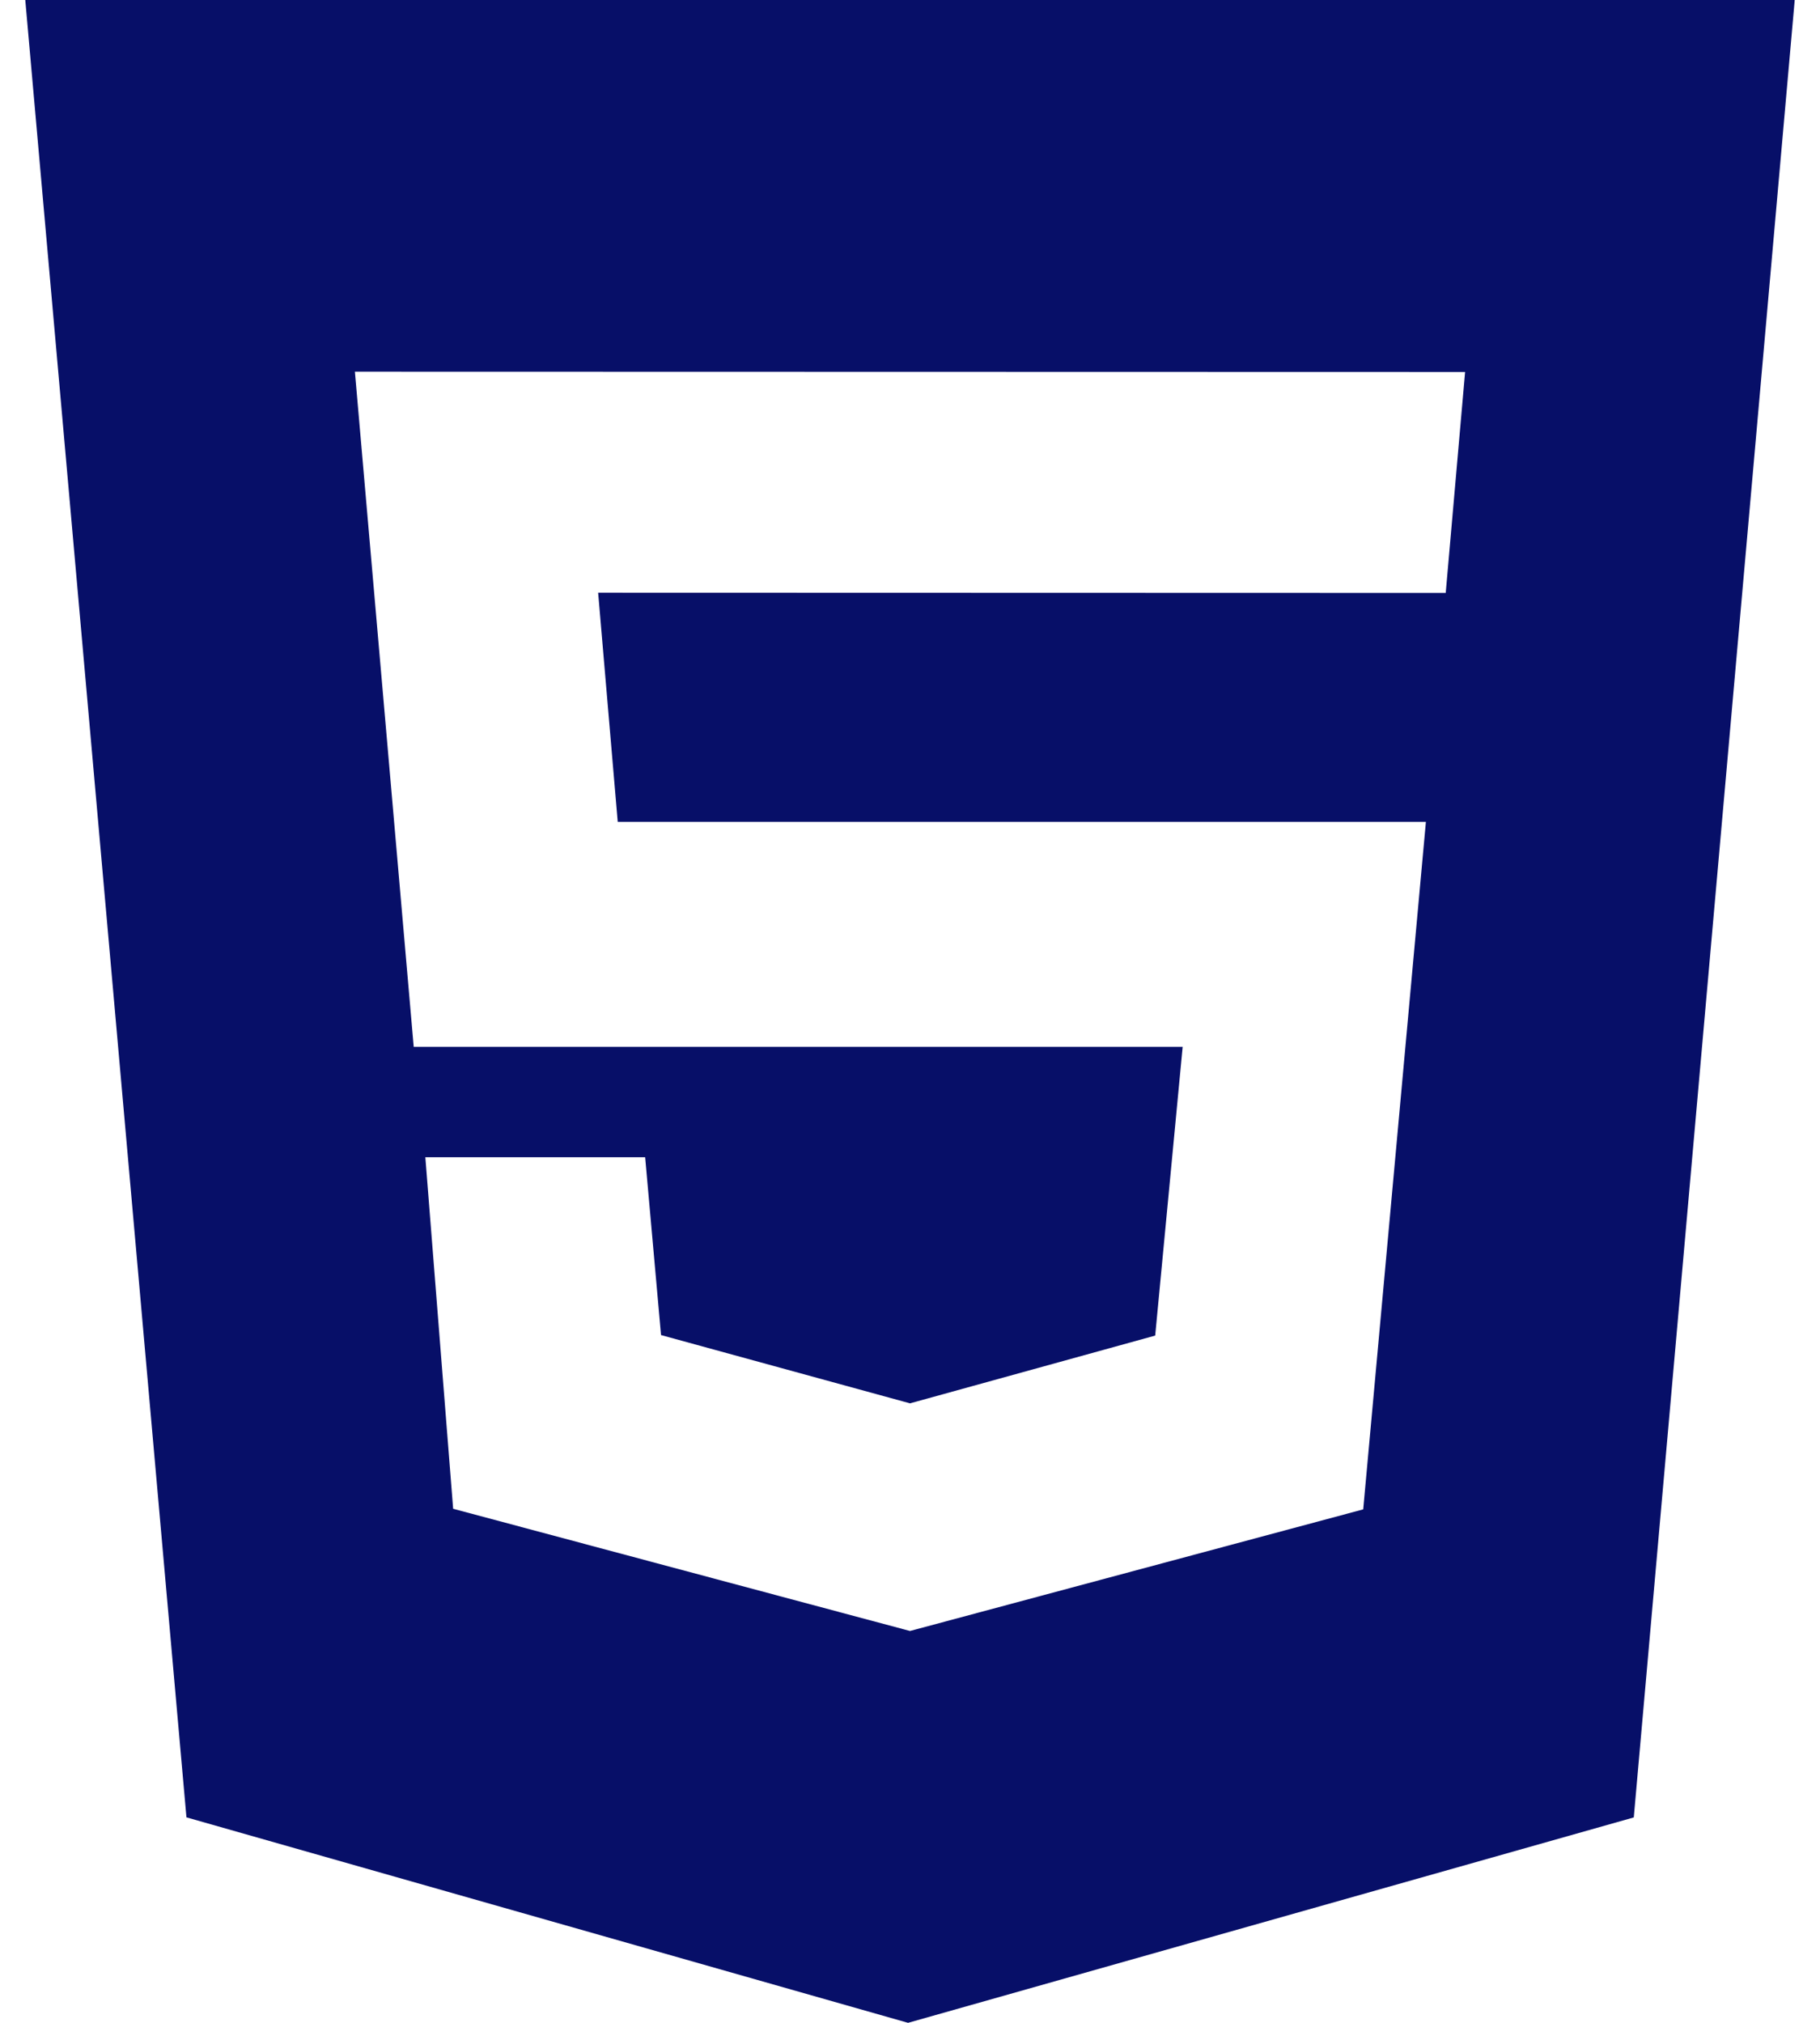 <svg width="54" height="60" viewBox="0 0 54 60" fill="none" xmlns="http://www.w3.org/2000/svg">
<path d="M0.75 0H53.25L48.475 53.907L26.942 60L5.532 53.905L0.75 0ZM18.328 24.375L17.747 17.58L42.895 17.587L43.47 11.033L10.53 11.025L12.275 31.05H35.09L34.275 39.615L27 41.625L19.613 39.6L19.142 34.325H12.62L13.445 44.752L27 48.377L40.447 44.77L42.307 24.378H18.328V24.375Z" fill="#070F68"/>
</svg>
